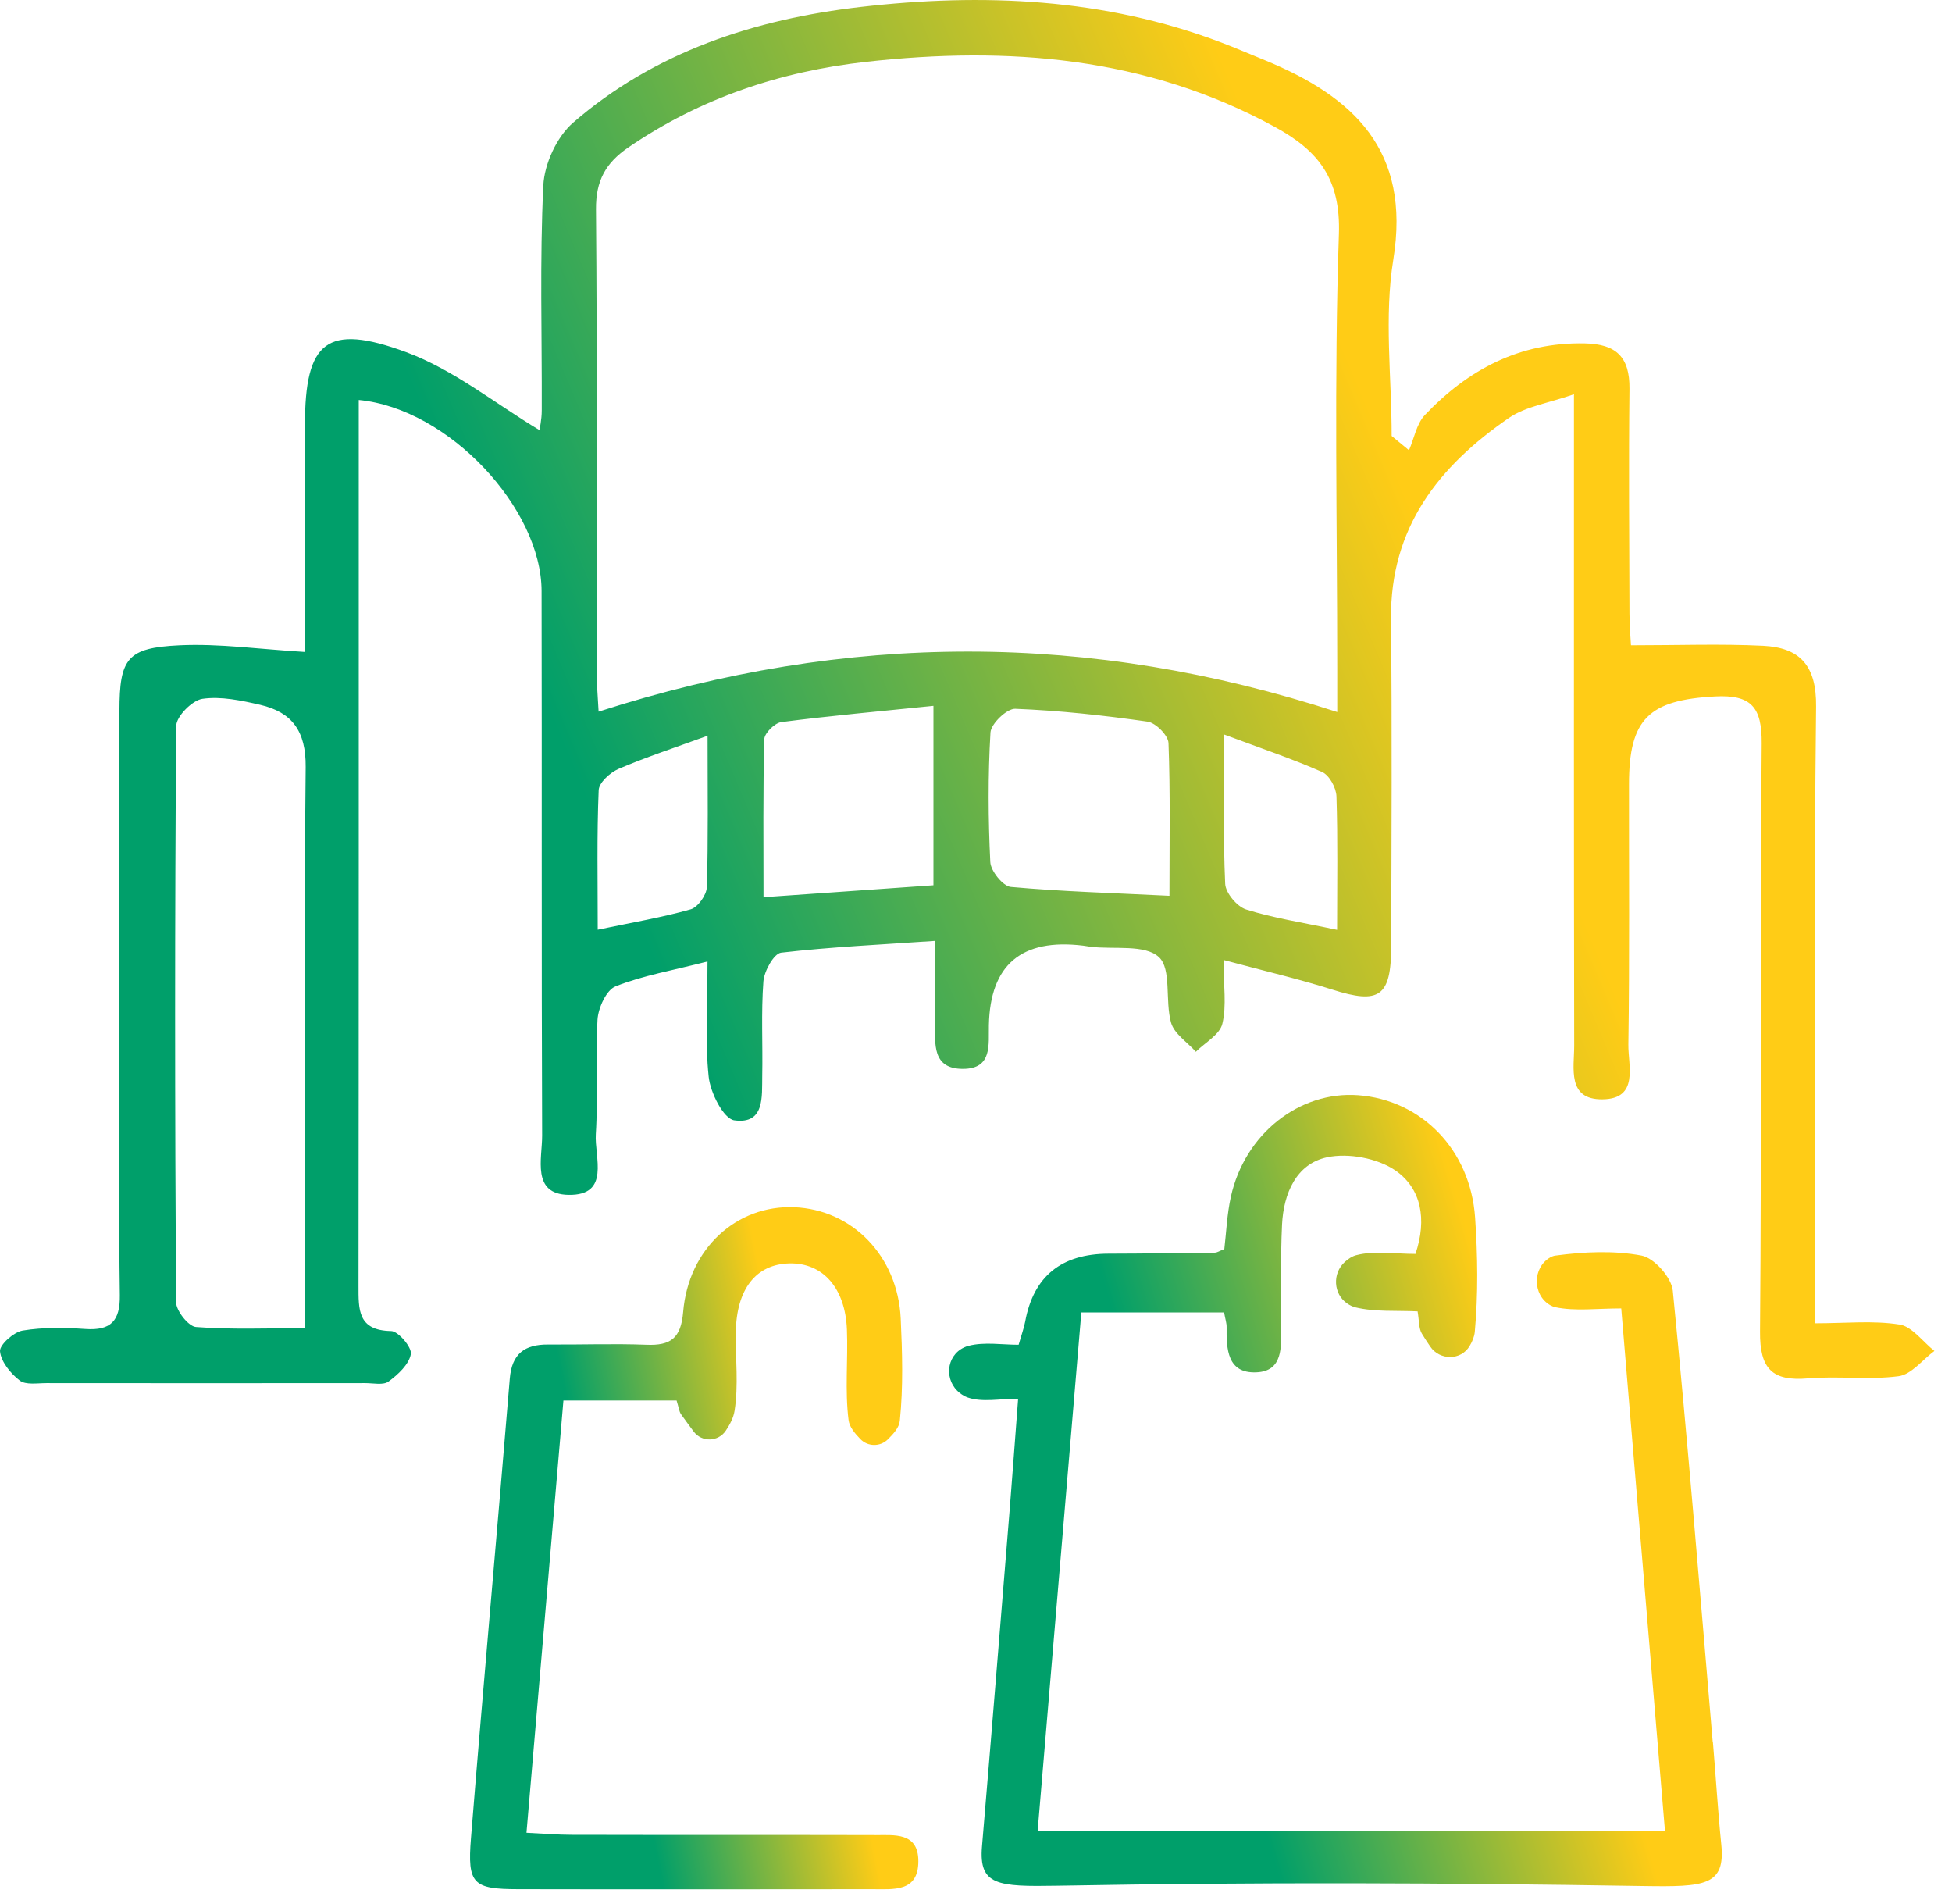 <svg width="80" height="78" viewBox="0 0 80 78" fill="none" xmlns="http://www.w3.org/2000/svg">
<path d="M77.85 54.273C76.767 54.1 75.639 54.221 74.391 54.221C74.391 53.405 74.391 52.824 74.391 52.242C74.391 44.48 74.34 36.718 74.43 28.955C74.45 27.256 73.756 26.535 72.255 26.461C70.522 26.376 68.778 26.441 66.843 26.441C66.836 26.288 66.784 25.717 66.781 25.148C66.772 22.076 66.746 19.003 66.781 15.931C66.794 14.632 66.243 14.096 64.95 14.07C62.282 14.015 60.166 15.142 58.393 17.009C58.053 17.37 57.956 17.964 57.745 18.448C57.508 18.253 57.272 18.058 57.035 17.863C57.035 15.45 56.721 12.985 57.103 10.634C57.829 6.158 55.479 3.966 51.84 2.468C51.243 2.225 50.653 1.968 50.05 1.741C45.254 -0.081 40.272 -0.292 35.267 0.286C30.944 0.786 26.844 2.114 23.483 5.031C22.818 5.609 22.309 6.717 22.267 7.603C22.118 10.669 22.215 13.745 22.203 16.818C22.203 17.204 22.112 17.591 22.108 17.623C20.294 16.535 18.592 15.148 16.647 14.43C13.38 13.222 12.498 13.998 12.498 17.415C12.498 20.572 12.498 23.726 12.498 26.714C10.645 26.604 8.995 26.363 7.358 26.441C5.206 26.542 4.898 26.98 4.895 29.13C4.888 33.928 4.895 38.725 4.895 43.522C4.895 46.702 4.866 49.885 4.911 53.064C4.927 54.12 4.548 54.526 3.501 54.454C2.645 54.396 1.767 54.38 0.928 54.519C0.561 54.581 -0.022 55.104 0.001 55.367C0.04 55.796 0.432 56.276 0.808 56.566C1.057 56.757 1.53 56.673 1.906 56.673C6.263 56.679 10.622 56.676 14.978 56.673C15.299 56.673 15.71 56.767 15.924 56.608C16.313 56.322 16.761 55.909 16.838 55.484C16.89 55.214 16.326 54.545 16.031 54.539C14.66 54.516 14.693 53.665 14.693 52.684C14.706 41.417 14.703 30.154 14.703 18.887C14.703 18.087 14.703 17.292 14.703 16.389C18.397 16.743 22.189 20.835 22.196 24.216C22.212 31.654 22.189 39.095 22.219 46.533C22.222 47.471 21.778 48.93 23.295 48.959C25.032 48.991 24.358 47.413 24.419 46.471C24.517 44.915 24.393 43.343 24.488 41.784C24.517 41.297 24.851 40.563 25.23 40.414C26.358 39.969 27.576 39.761 28.996 39.397C28.996 41.131 28.889 42.639 29.044 44.12C29.113 44.776 29.654 45.844 30.095 45.906C31.349 46.078 31.223 44.931 31.239 44.09C31.265 42.798 31.19 41.498 31.287 40.212C31.32 39.787 31.718 39.072 32.013 39.036C34.062 38.799 36.126 38.705 38.321 38.553C38.321 39.878 38.314 40.894 38.321 41.914C38.327 42.775 38.194 43.804 39.474 43.798C40.684 43.791 40.508 42.794 40.528 42.005C40.58 39.528 41.868 38.442 44.391 38.748C44.498 38.761 44.605 38.783 44.709 38.796C45.665 38.907 46.919 38.689 47.493 39.215C48.025 39.702 47.739 41.011 47.995 41.908C48.125 42.362 48.66 42.703 49.01 43.096C49.389 42.72 49.989 42.395 50.096 41.95C50.277 41.206 50.144 40.388 50.144 39.335C51.823 39.787 53.227 40.112 54.598 40.547C56.526 41.161 57.012 40.846 57.016 38.783C57.029 34.308 57.054 29.835 57.009 25.36C56.97 21.618 58.967 19.101 61.838 17.126C62.529 16.652 63.456 16.522 64.506 16.155V18.425C64.506 26.565 64.499 34.704 64.516 42.843C64.516 43.756 64.211 45.061 65.673 45.045C67.186 45.029 66.723 43.665 66.736 42.801C66.788 39.244 66.758 35.685 66.762 32.128C66.762 29.449 67.582 28.682 70.288 28.536C71.773 28.458 72.213 28.974 72.2 30.468C72.129 38.501 72.2 46.533 72.132 54.565C72.119 56.091 72.632 56.605 74.103 56.478C75.331 56.374 76.589 56.549 77.808 56.39C78.336 56.322 78.79 55.715 79.279 55.354C78.799 54.974 78.359 54.347 77.834 54.266L77.85 54.273ZM12.495 52.603C12.495 53.129 12.495 53.655 12.495 54.422C10.894 54.422 9.458 54.484 8.032 54.373C7.724 54.35 7.219 53.711 7.215 53.35C7.167 45.484 7.16 37.617 7.222 29.751C7.222 29.355 7.877 28.695 8.295 28.634C9.06 28.523 9.889 28.702 10.664 28.88C11.977 29.186 12.541 29.962 12.528 31.427C12.453 38.484 12.495 45.545 12.495 52.603ZM28.967 36.357C28.957 36.675 28.597 37.179 28.306 37.26C27.139 37.591 25.933 37.793 24.497 38.095C24.497 36.084 24.458 34.226 24.536 32.375C24.549 32.066 25.006 31.654 25.35 31.505C26.465 31.027 27.622 30.647 28.999 30.147C28.999 32.398 29.028 34.379 28.97 36.357H28.967ZM38.256 36.273C35.987 36.432 33.773 36.588 31.291 36.763C31.291 34.528 31.268 32.408 31.323 30.29C31.329 30.04 31.751 29.624 32.02 29.588C34.023 29.328 36.036 29.15 38.256 28.922V36.276V36.273ZM47.931 36.705C45.581 36.588 43.497 36.529 41.426 36.341C41.105 36.312 40.602 35.688 40.586 35.321C40.499 33.554 40.489 31.777 40.593 30.014C40.615 29.653 41.267 29.03 41.607 29.043C43.422 29.114 45.234 29.312 47.033 29.569C47.367 29.618 47.876 30.131 47.889 30.446C47.966 32.469 47.928 34.499 47.928 36.705H47.931ZM54.802 38.101C53.353 37.793 52.186 37.617 51.071 37.266C50.699 37.15 50.229 36.588 50.212 36.211C50.125 34.285 50.174 32.356 50.174 30.098C51.658 30.654 52.948 31.086 54.189 31.634C54.481 31.765 54.763 32.281 54.773 32.632C54.831 34.395 54.799 36.162 54.799 38.104L54.802 38.101ZM54.873 9.594C54.672 15.512 54.805 21.439 54.805 27.363C54.805 27.942 54.805 28.523 54.805 29.176C44.693 25.883 34.739 25.869 24.533 29.16C24.5 28.526 24.452 28 24.452 27.477C24.449 21.176 24.478 14.875 24.426 8.574C24.416 7.412 24.818 6.678 25.752 6.041C28.704 4.021 31.994 2.923 35.501 2.533C41.309 1.887 46.965 2.319 52.241 5.197C54.034 6.174 54.951 7.327 54.873 9.597V9.594Z" fill="url(#paint0_linear_84_1864)"/>
<path d="M70.194 71.389C69.669 65.218 69.167 59.047 68.557 52.886C68.505 52.346 67.793 51.544 67.277 51.447C66.136 51.232 64.911 51.291 63.748 51.447C63.673 51.456 63.605 51.483 63.534 51.522C62.801 51.937 62.801 53.061 63.534 53.48C63.602 53.519 63.673 53.548 63.748 53.564C64.561 53.733 65.433 53.613 66.444 53.613C67.05 60.866 67.64 67.917 68.237 75.033H42.525C43.131 67.855 43.721 60.846 44.317 53.776H50.167C50.219 54.061 50.274 54.217 50.271 54.373C50.261 55.279 50.297 56.28 51.486 56.231C52.592 56.189 52.504 55.185 52.511 54.37C52.517 52.97 52.475 51.564 52.543 50.167C52.608 48.907 53.12 47.689 54.39 47.419C55.259 47.234 56.449 47.455 57.181 47.955C58.251 48.689 58.49 49.959 58.011 51.379C57.175 51.379 56.335 51.236 55.583 51.431C55.411 51.476 55.256 51.58 55.11 51.713C54.601 52.178 54.643 53.019 55.21 53.408C55.317 53.483 55.431 53.538 55.547 53.568C56.358 53.763 57.23 53.691 58.098 53.733C58.166 54.13 58.144 54.428 58.27 54.639C58.38 54.821 58.497 55 58.617 55.175C59.006 55.747 59.871 55.75 60.228 55.156C60.341 54.968 60.422 54.773 60.442 54.575C60.584 53.025 60.562 51.447 60.455 49.891C60.263 47.108 58.254 45.068 55.658 44.876C53.253 44.701 51.016 46.461 50.446 49.034C50.287 49.748 50.258 50.495 50.177 51.181C49.982 51.255 49.885 51.327 49.788 51.327C48.336 51.346 46.884 51.366 45.435 51.369C43.495 51.373 42.355 52.301 42.016 54.152C41.967 54.412 41.873 54.662 41.747 55.101C41.063 55.101 40.343 54.977 39.698 55.143C39.633 55.159 39.572 55.182 39.51 55.211C38.761 55.562 38.69 56.582 39.345 57.085C39.445 57.163 39.552 57.225 39.666 57.264C40.262 57.468 40.982 57.312 41.727 57.312C41.597 59.021 41.494 60.414 41.384 61.811C41.008 66.426 40.638 71.041 40.246 75.657C40.11 77.258 40.888 77.31 43.332 77.268C51.658 77.118 59.077 77.147 67.371 77.281C69.867 77.32 70.716 77.268 70.544 75.576C70.402 74.182 70.321 72.786 70.201 71.389H70.194Z" fill="url(#paint1_linear_84_1864)"/>
<path d="M35.854 75.192C31.712 75.182 27.573 75.192 23.431 75.182C22.867 75.182 22.303 75.134 21.577 75.098C22.092 69.07 22.588 63.25 23.091 57.387H27.729C27.816 57.66 27.829 57.832 27.913 57.952C28.082 58.189 28.257 58.426 28.429 58.657C28.763 59.105 29.44 59.083 29.748 58.618C29.92 58.358 30.059 58.095 30.104 57.813C30.273 56.76 30.14 55.666 30.156 54.587C30.182 52.817 30.986 51.797 32.357 51.768C33.718 51.739 34.642 52.769 34.71 54.48C34.759 55.718 34.623 56.971 34.778 58.193C34.814 58.465 35.021 58.719 35.261 58.966C35.566 59.281 36.071 59.287 36.383 58.982C36.635 58.735 36.852 58.485 36.878 58.215C37.021 56.828 36.979 55.416 36.914 54.019C36.791 51.466 34.927 49.56 32.548 49.465C30.189 49.371 28.215 51.158 27.998 53.759C27.907 54.837 27.485 55.14 26.497 55.101C25.155 55.049 23.81 55.101 22.465 55.091C21.506 55.084 20.977 55.464 20.893 56.491C20.375 62.769 19.807 69.044 19.302 75.322C19.149 77.203 19.392 77.407 21.233 77.41C26.072 77.42 30.915 77.414 35.754 77.41C36.613 77.41 37.64 77.54 37.637 76.261C37.637 75.066 36.651 75.195 35.854 75.195V75.192Z" fill="url(#paint2_linear_84_1864)"/>
<defs>
<linearGradient id="paint0_linear_84_1864" x1="13" y1="6.592" x2="45.967" y2="-7.301" gradientUnits="userSpaceOnUse">
<stop stop-color="#009F6A"/>
<stop offset="1" stop-color="#FFCC16"/>
</linearGradient>
<linearGradient id="paint1_linear_84_1864" x1="44.09" y1="48.634" x2="58.361" y2="44.433" gradientUnits="userSpaceOnUse">
<stop stop-color="#009F6A"/>
<stop offset="1" stop-color="#FFCC16"/>
</linearGradient>
<linearGradient id="paint2_linear_84_1864" x1="22.277" y1="52.712" x2="30.934" y2="50.997" gradientUnits="userSpaceOnUse">
<stop stop-color="#009F6A"/>
<stop offset="1" stop-color="#FFCC16"/>
</linearGradient>
</defs>
</svg>
